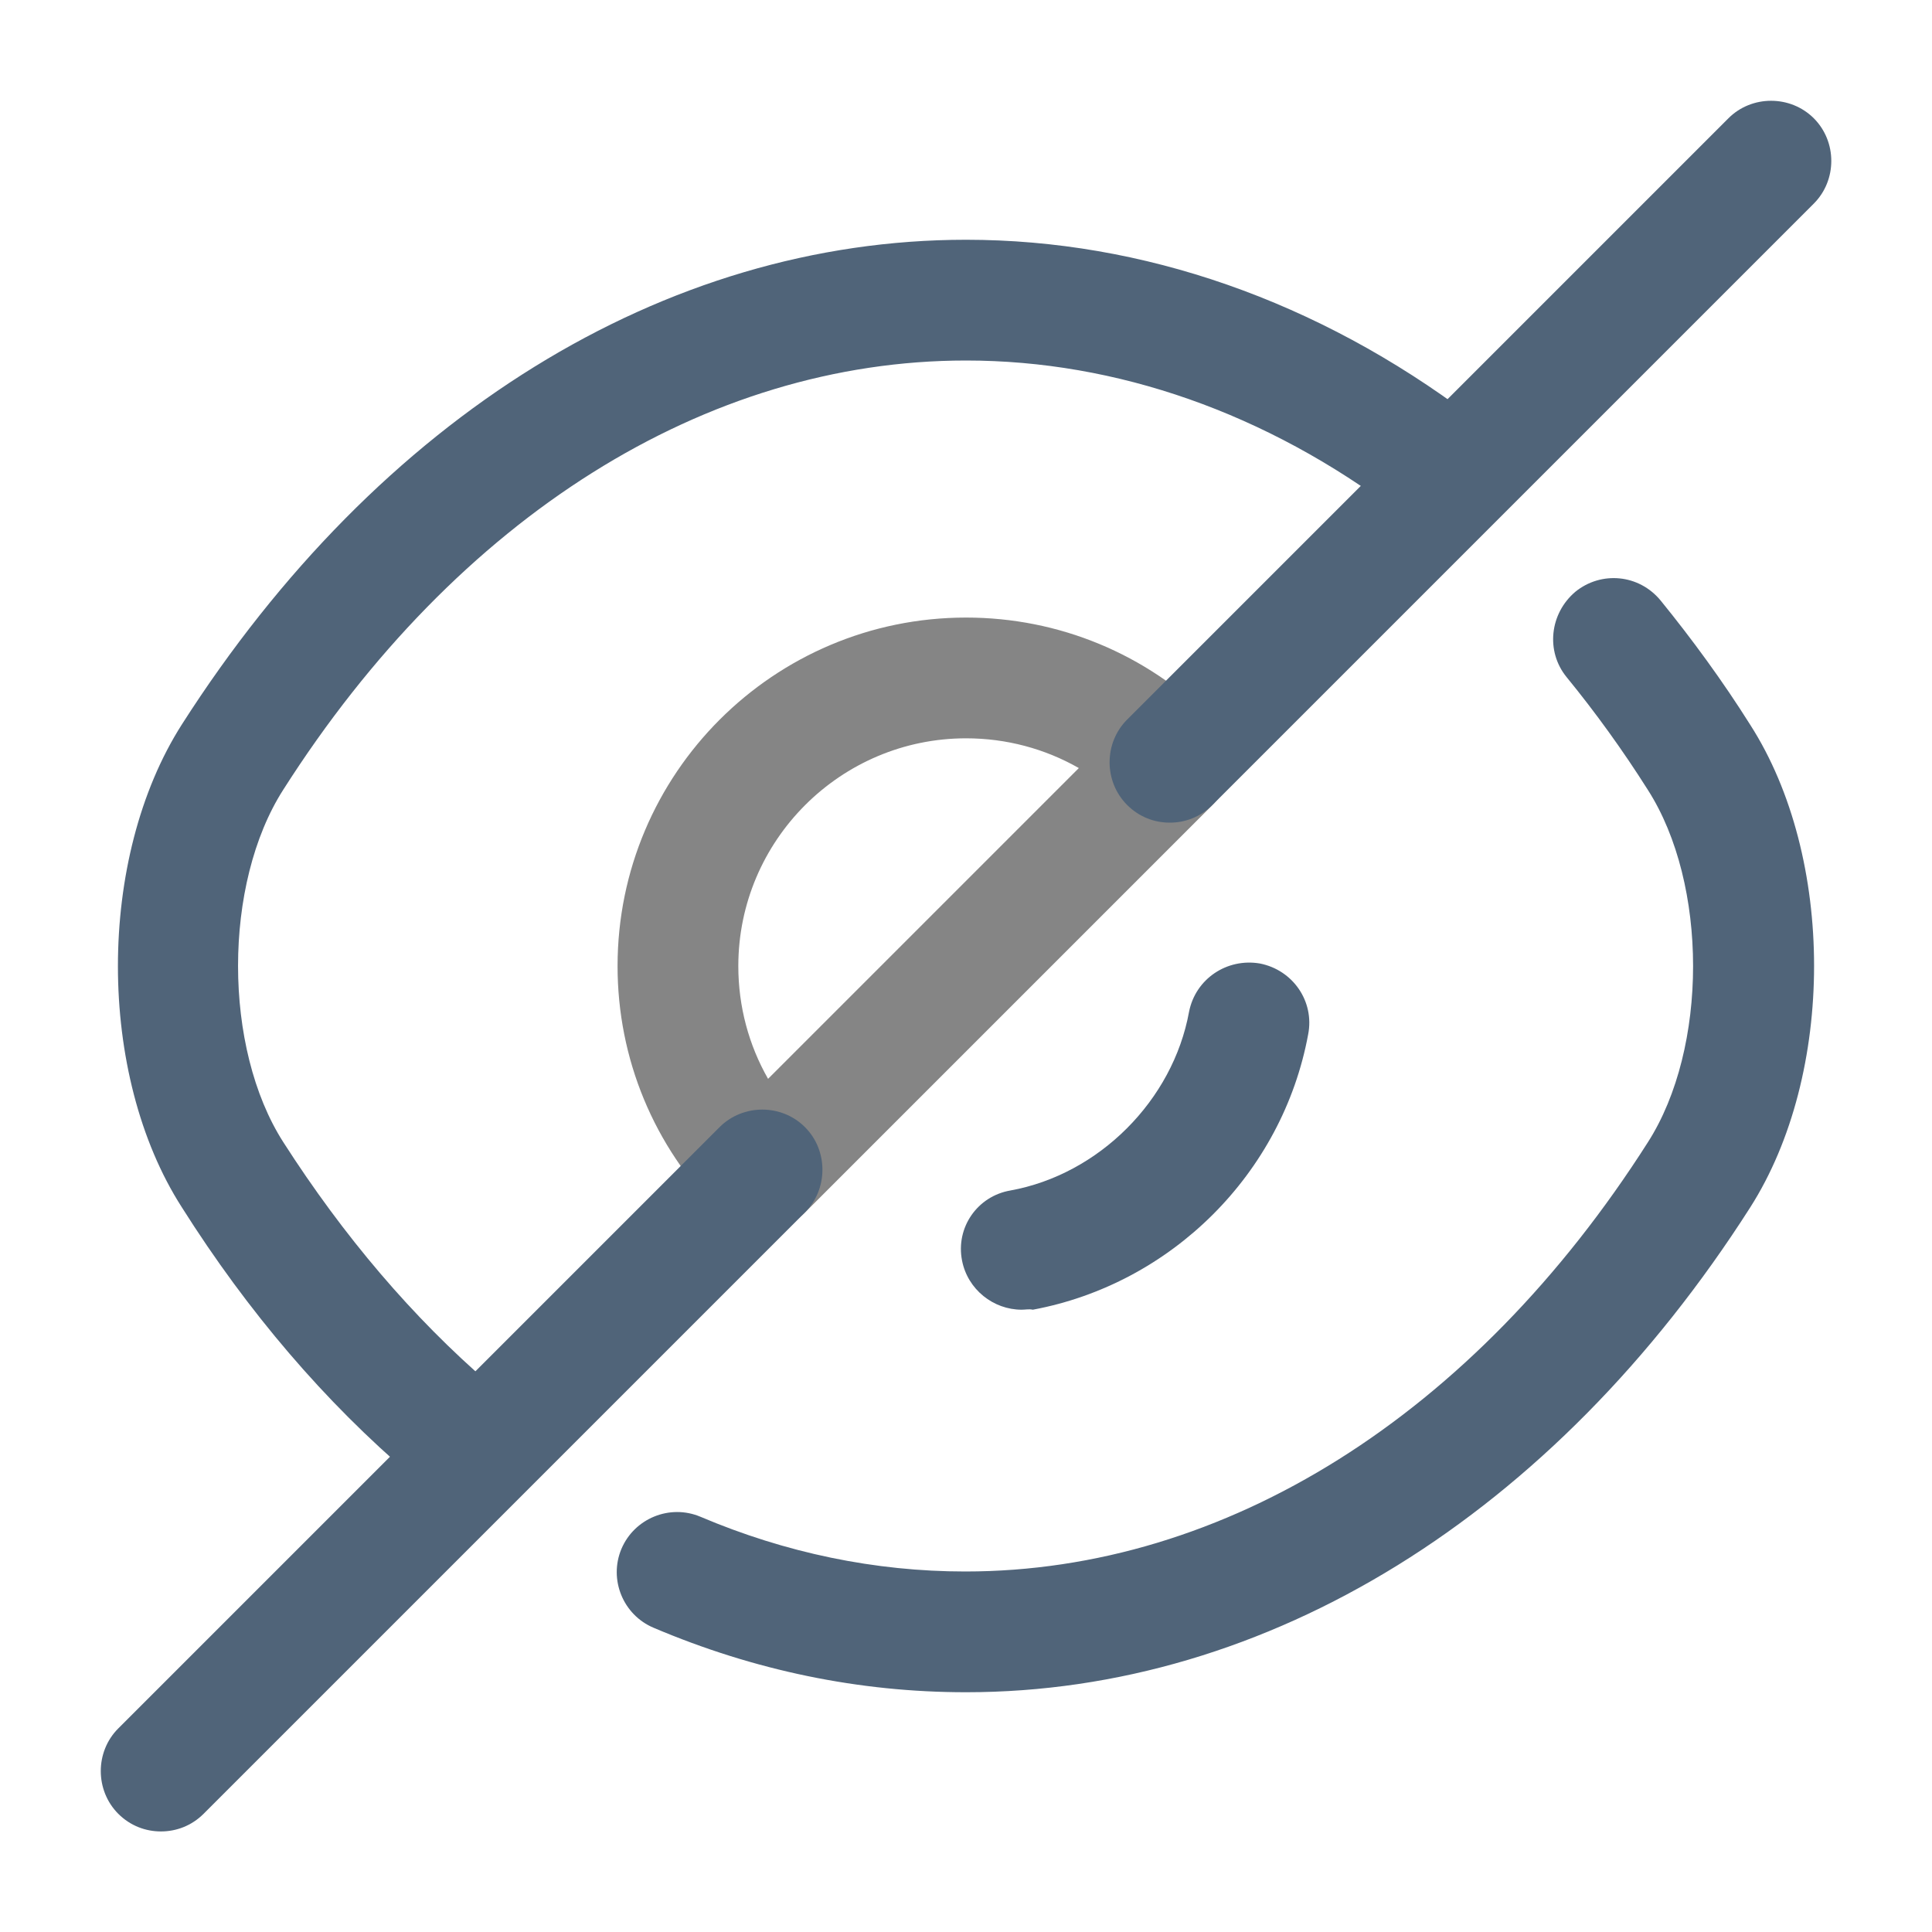 <svg width="20" height="20" viewBox="0 0 20 20" fill="none" xmlns="http://www.w3.org/2000/svg">
<g id="eye-slash">
<path id="Vector" d="M7.893 12.734C7.734 12.734 7.576 12.676 7.451 12.551C6.768 11.868 6.393 10.959 6.393 10.001C6.393 8.009 8.009 6.393 10.001 6.393C10.959 6.393 11.868 6.768 12.551 7.451C12.668 7.568 12.734 7.726 12.734 7.893C12.734 8.059 12.668 8.218 12.551 8.334L8.334 12.551C8.209 12.676 8.051 12.734 7.893 12.734ZM10.001 7.643C8.701 7.643 7.643 8.701 7.643 10.001C7.643 10.418 7.751 10.818 7.951 11.168L11.168 7.951C10.818 7.751 10.418 7.643 10.001 7.643Z" fill="#858585"/>
<path id="Vector_2" d="M4.667 15.424C4.525 15.424 4.375 15.374 4.258 15.274C3.367 14.516 2.567 13.582 1.883 12.499C1 11.124 1 8.882 1.883 7.499C3.917 4.316 6.875 2.482 10 2.482C11.833 2.482 13.642 3.116 15.225 4.307C15.5 4.516 15.558 4.907 15.35 5.182C15.142 5.457 14.75 5.516 14.475 5.307C13.108 4.274 11.558 3.732 10 3.732C7.308 3.732 4.733 5.349 2.933 8.174C2.308 9.149 2.308 10.849 2.933 11.824C3.558 12.799 4.275 13.641 5.067 14.324C5.325 14.549 5.358 14.941 5.133 15.207C5.017 15.349 4.842 15.424 4.667 15.424Z" fill="#506479"/>
<path id="Vector_3" d="M10 17.518C8.892 17.518 7.808 17.293 6.767 16.851C6.45 16.718 6.3 16.351 6.433 16.034C6.567 15.718 6.933 15.568 7.25 15.701C8.133 16.076 9.058 16.268 9.992 16.268C12.684 16.268 15.258 14.651 17.058 11.826C17.683 10.851 17.683 9.151 17.058 8.176C16.8 7.768 16.517 7.376 16.217 7.009C16 6.743 16.042 6.351 16.308 6.126C16.575 5.909 16.967 5.943 17.192 6.218C17.517 6.618 17.834 7.051 18.117 7.501C19 8.876 19 11.118 18.117 12.501C16.084 15.684 13.125 17.518 10 17.518Z" fill="#506479"/>
<path id="Vector_4" d="M10.576 13.558C10.284 13.558 10.017 13.349 9.959 13.049C9.892 12.708 10.117 12.383 10.459 12.324C11.376 12.158 12.142 11.391 12.309 10.474C12.376 10.133 12.701 9.916 13.042 9.974C13.384 10.041 13.609 10.366 13.542 10.708C13.276 12.149 12.126 13.291 10.692 13.558C10.651 13.549 10.617 13.558 10.576 13.558Z" fill="#506479"/>
<path id="Vector_5" d="M1.666 18.959C1.508 18.959 1.349 18.901 1.224 18.776C0.983 18.534 0.983 18.134 1.224 17.893L7.449 11.668C7.691 11.426 8.091 11.426 8.333 11.668C8.574 11.909 8.574 12.309 8.333 12.551L2.108 18.776C1.983 18.901 1.824 18.959 1.666 18.959Z" fill="#506479"/>
<path id="Vector_6" d="M12.109 8.516C11.951 8.516 11.793 8.458 11.668 8.333C11.426 8.091 11.426 7.691 11.668 7.449L17.893 1.224C18.134 0.983 18.534 0.983 18.776 1.224C19.018 1.466 19.018 1.866 18.776 2.108L12.551 8.333C12.426 8.458 12.268 8.516 12.109 8.516Z" fill="#506479"/>
</g>
</svg>
